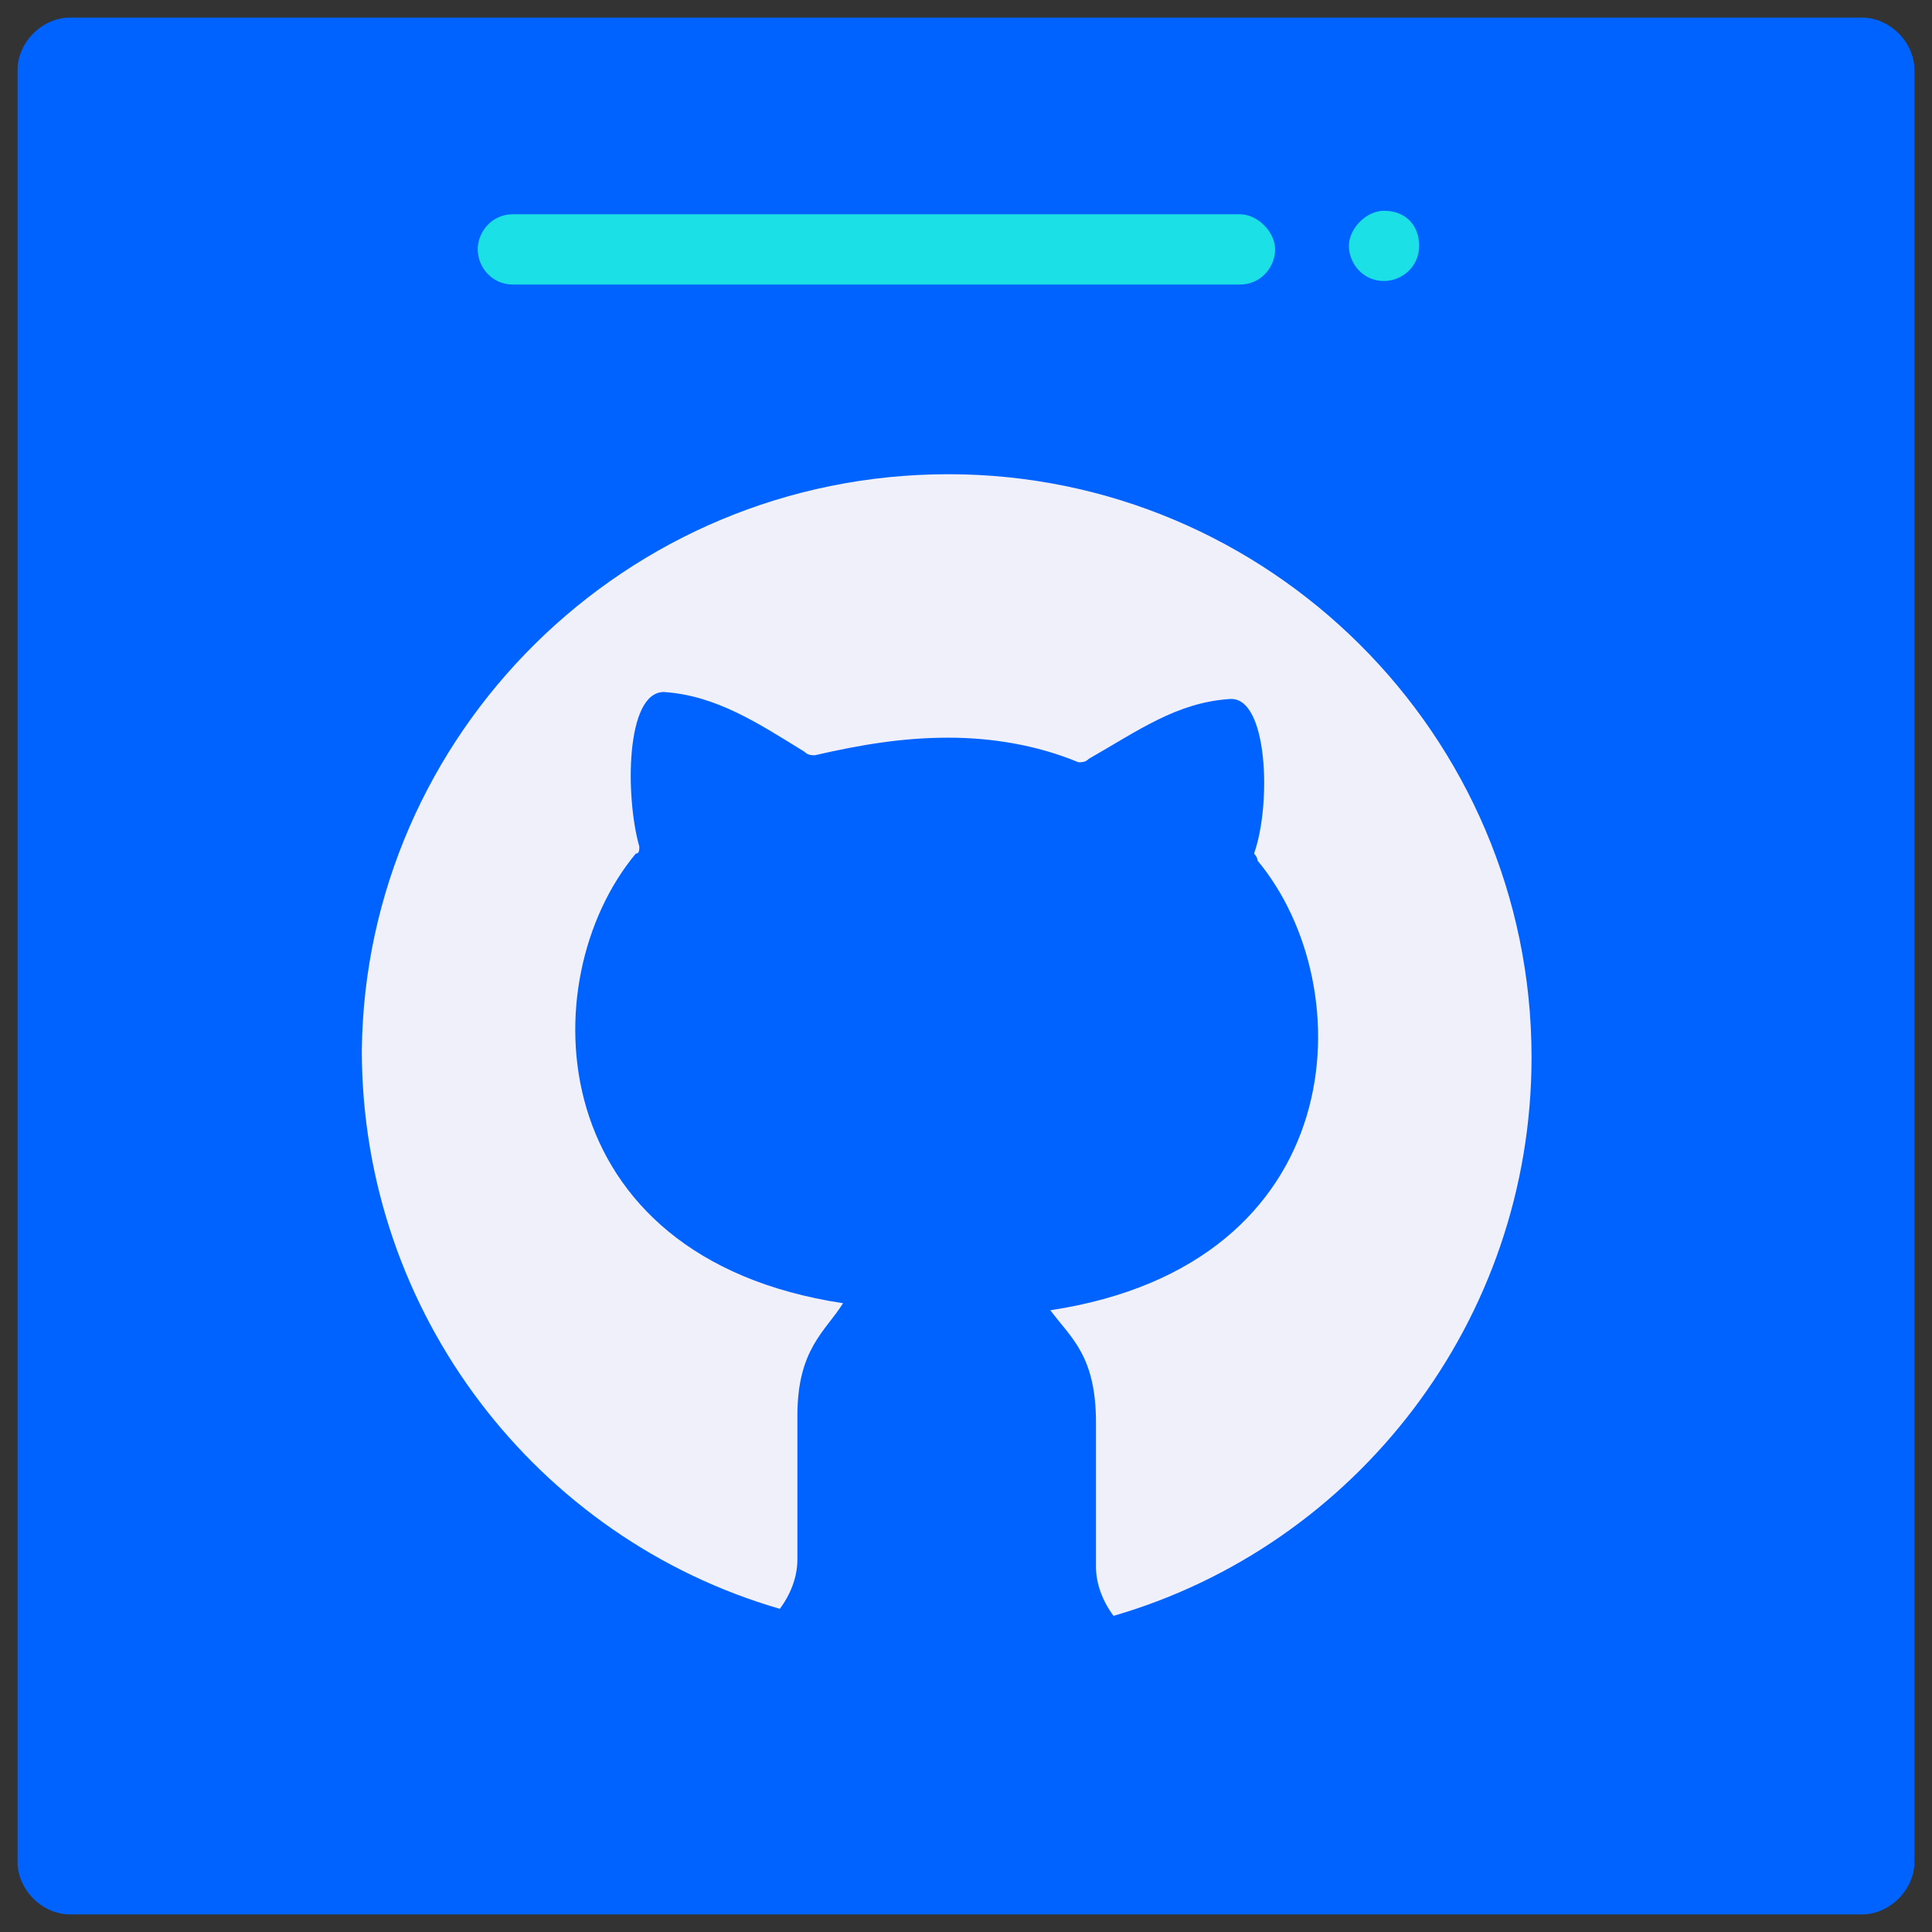 <svg xmlns="http://www.w3.org/2000/svg" xmlns:xlink="http://www.w3.org/1999/xlink" id="Layer_1" x="0" y="0" version="1.1" viewBox="0 0 55 55" xml:space="preserve" style="enable-background:new 0 0 55 55"><rect x="0" y="0" width="55" height="55" fill="#333333" stroke="none"/><style type="text/css">.st0{fill:#0063ff}.st158{fill:#1be0e6}.st2216{fill:#f0f0fa}</style><path d="M53,54.5H2c-0.8,0-1.5-0.7-1.5-1.5V2c0-0.8,0.7-1.5,1.5-1.5h51c0.8,0,1.5,0.7,1.5,1.5v51	C54.5,53.8,53.8,54.5,53,54.5z" class="st0"/><path d="M27,13.5c9.1,0,16.6,7.4,16.6,16.6c0,7.5-5,13.9-11.9,15.9c-0.3-0.4-0.5-0.9-0.5-1.4v-4.1	c0-1.9-0.7-2.4-1.3-3.2c8.6-1.3,8.9-9.2,5.9-12.8c0-0.1-0.1-0.2-0.1-0.2c0.5-1.4,0.4-4.5-0.7-4.4c-1.5,0.1-2.6,0.9-4,1.7	c-0.1,0.1-0.2,0.1-0.3,0.1C29.5,21.2,28.2,21,27,21c-1.3,0-2.5,0.2-3.8,0.5c-0.1,0-0.2,0-0.3-0.1c-1.3-0.8-2.5-1.6-4-1.7	c-1.1,0-1.1,3-0.7,4.4c0,0.1,0,0.2-0.1,0.2c-3,3.6-2.7,11.5,5.9,12.8c-0.5,0.8-1.3,1.3-1.3,3.2v4.1c0,0.5-0.2,1-0.5,1.4	c-6.9-2-11.9-8.4-11.9-15.9C10.4,20.9,17.8,13.5,27,13.5z" class="st2216"/><path d="M40.4,7c0,0.6-0.5,1-1,1c-0.6,0-1-0.5-1-1s0.5-1,1-1C40,6,40.4,6.4,40.4,7z" class="st158"/><path d="M14.6,8.1h20.7c0.6,0,1-0.5,1-1s-0.5-1-1-1H14.6c-0.6,0-1,0.5-1,1S14,8.1,14.6,8.1z" class="st158"/></svg>